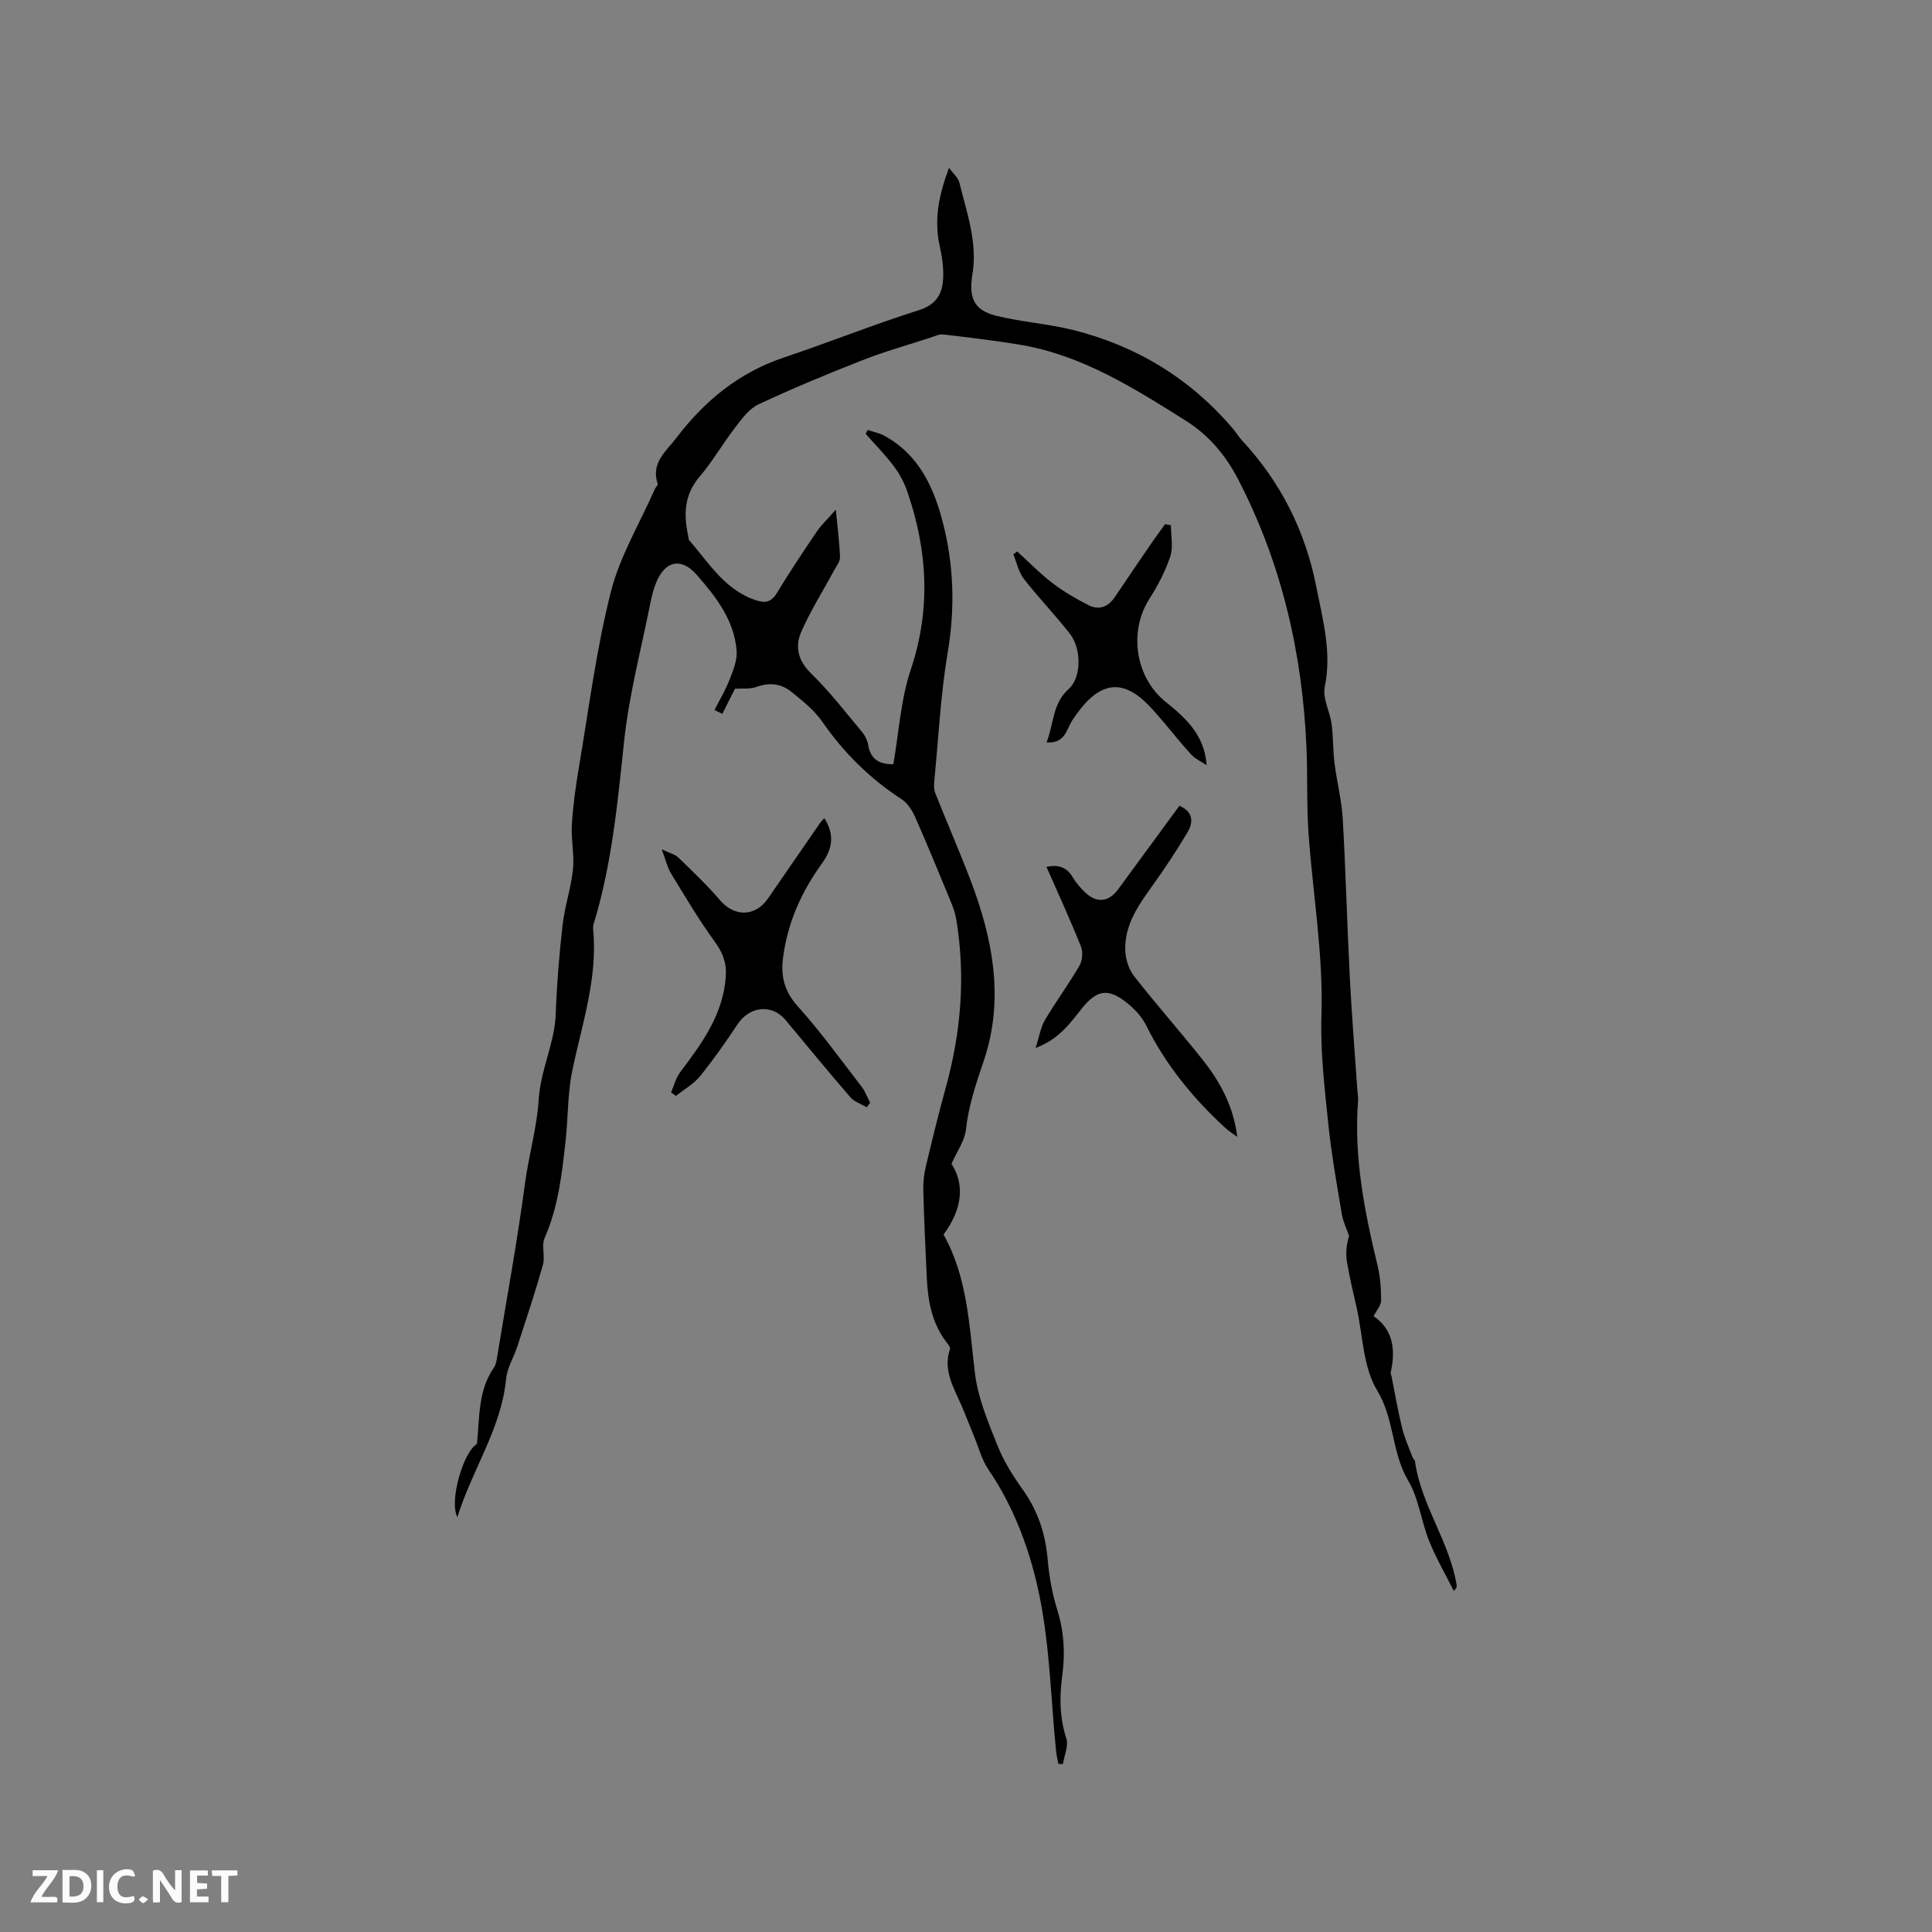 <svg enable-background="new 0 0 400 400" viewBox="0 0 400 400" xmlns="http://www.w3.org/2000/svg"><rect x="0" y="0" width="400" height="400" fill="#808080" stroke="none"/><g fill="#fbfafc"><path d="m37.59 393.81c-.92.31-1.52.05-2-.78-.7-1.2-1.52-2.34-2.47-3.78v4.59c-.55.03-.95.05-1.41.07-.03-.37-.06-.64-.06-.91 0-1.91 0-3.81 0-5.7 1.13-.41 1.77-.03 2.29.91.62 1.11 1.38 2.14 2.31 3.19v-4.2h1.35v6.61z"/><path d="m12.94 393.88v-6.75c1.9.19 3.93-.54 5.37 1.29.8 1.01.78 2.88.03 3.97-1.37 1.97-3.4 1.51-5.4 1.49m1.45-1.22c2.04.12 2.92-.58 2.89-2.21-.03-1.51-.98-2.19-2.89-2z"/><path d="m11.81 393.87h-5.49c.68-2.18 2.47-3.48 3.51-5.45h-3.08v-1.21h5.29c-.71 2.13-2.44 3.48-3.47 5.51.86 0 1.63.04 2.39-.01.79-.05 1.14.21.85 1.16"/><path d="m39.33 393.86v-6.61h3.7v1.07h-2.22v1.52c.68.04 1.34.09 2.07.13v1.07c-.72.05-1.38.09-2.1.14v1.48h2.4v1.19h-3.85z"/><path d="m27.71 388.56c-1.15-.3-2.46-.61-3.1.64-.37.73-.41 1.93-.06 2.67.63 1.35 1.99.93 3.17.68.35.94-.01 1.32-.93 1.46-1.62.25-3.05-.27-3.76-1.48-.73-1.24-.6-3.03.31-4.17.88-1.11 2.71-1.7 4-1.16.32.13.44.74.65 1.12-.1.08-.19.16-.28.24"/><path d="m49.15 387.24v1.07c-.59.02-1.17.05-1.87.08v5.44h-1.48v-5.44h-1.85c-.05-.4-.08-.73-.13-1.15z"/><path d="m20.06 387.21h1.33v6.62h-1.33z"/><path d="m30.68 393.25c-.49.38-.8.79-1.05.76-.32-.05-.6-.45-.9-.7.26-.24.51-.64.8-.67.29-.04.62.3 1.15.61"/></g><path d="m173.05 105.52c.37 3.96.77 6.91.86 9.86.03.9-.75 1.84-1.22 2.72-2.3 4.26-4.91 8.37-6.83 12.79-1.31 3.02-.62 5.93 2.09 8.56 3.77 3.67 7.02 7.9 10.41 11.95.66.78 1.22 1.82 1.38 2.82.49 2.97 2.29 4.05 5.22 4 1.14-6.52 1.51-13.33 3.6-19.57 4.22-12.58 3.48-24.78-.76-37.01-.64-1.84-1.62-3.63-2.79-5.18-1.76-2.33-3.84-4.43-5.78-6.63.13-.27.26-.55.39-.82 1.14.39 2.37.62 3.42 1.18 7.22 3.91 10.31 10.72 12.21 18.15 2.25 8.82 2.49 17.69.96 26.77-1.46 8.65-1.89 17.48-2.74 26.23-.09.93-.18 1.99.15 2.82 2.36 5.97 4.94 11.86 7.24 17.86 4.68 12.22 7.13 24.79 2.84 37.54-1.59 4.72-3.16 9.26-3.7 14.24-.25 2.36-1.87 4.57-3 7.15 2.73 4.26 2.3 9.29-1.65 14.65 5 8.94 5.31 18.9 6.51 28.77.62 5.12 2.75 10.13 4.69 14.99 1.28 3.21 3.2 6.24 5.22 9.07 3.12 4.37 4.68 9.13 5.14 14.45.31 3.55.96 7.15 2.02 10.55 1.39 4.48 1.61 8.92 1 13.48-.59 4.39-.57 8.67.84 13 .5 1.53-.43 3.53-.71 5.32-.31-.01-.62-.03-.94-.04-.17-.94-.4-1.88-.49-2.83-1.06-10.63-1.28-21.42-3.39-31.83-1.87-9.23-5.16-18.29-10.62-26.31-1.37-2.02-2-4.54-2.95-6.84-.89-2.14-1.71-4.31-2.63-6.44-1.61-3.72-3.85-7.28-2.35-11.64.11-.33-.36-.93-.67-1.33-3.08-3.96-3.91-8.61-4.14-13.44-.29-6.03-.56-12.06-.72-18.09-.04-1.67.15-3.38.54-5.01 1.3-5.46 2.64-10.91 4.13-16.32 3.17-11.49 4.11-23.11 2.13-34.9-.21-1.23-.66-2.45-1.14-3.61-2.42-5.86-4.82-11.72-7.38-17.51-.61-1.37-1.58-2.84-2.79-3.63-6.58-4.29-11.99-9.64-16.46-16.11-1.64-2.37-4.06-4.27-6.35-6.12-2.08-1.69-4.5-1.98-7.18-1.02-1.45.52-3.18.29-4.49.38-.85 1.68-1.73 3.44-2.62 5.2-.54-.26-1.08-.52-1.62-.79 1.07-2.11 2.3-4.16 3.15-6.36.74-1.89 1.59-4 1.43-5.93-.5-6.35-4.33-11.21-8.3-15.74-3.22-3.67-6.55-2.81-8.37 1.68-.51 1.27-.87 2.61-1.14 3.96-1.91 9.65-4.47 19.23-5.5 28.98-1.34 12.66-2.51 25.28-6.24 37.52-.12.4-.2.85-.16 1.26.99 10.16-2.32 19.66-4.33 29.38-.97 4.72-.84 9.65-1.37 14.47-.76 6.84-1.51 13.66-4.34 20.09-.7 1.59.14 3.81-.35 5.56-1.6 5.67-3.47 11.27-5.29 16.87-.74 2.27-2.12 4.45-2.34 6.75-.99 10.32-7.02 18.72-10.09 28.63-1.76-3.5 1.33-13.63 4.05-15.16.59-5.49.19-11.03 3.52-15.81.46-.66.57-1.59.7-2.42 1.95-11.87 4.13-23.7 5.72-35.62.78-5.86 2.49-11.7 2.84-17.35.39-6.29 3.32-11.74 3.54-17.87.22-6.14.72-12.28 1.42-18.38.44-3.87 1.75-7.65 2.15-11.52.31-3.05-.42-6.2-.23-9.28.24-3.99.8-7.98 1.47-11.93 2.05-12.1 3.59-24.34 6.59-36.2 1.87-7.42 6.01-14.26 9.14-21.36.17-.38.65-.81.56-1.07-1.45-4.36 1.78-6.72 3.95-9.58 5.83-7.67 12.97-13.47 22.26-16.58 9.32-3.12 18.46-6.8 27.82-9.75 3.67-1.16 4.93-3.4 5.08-6.63.11-2.19-.21-4.46-.7-6.61-1.24-5.49-.19-10.65 1.91-16.24.88 1.2 1.89 2.02 2.14 3.02 1.54 6.23 3.79 12.42 2.72 18.96-.79 4.85.19 7.47 4.93 8.64 5.22 1.29 10.68 1.64 15.9 2.94 13.1 3.28 24.18 10.01 33 20.32.69.8 1.23 1.74 1.95 2.51 8.04 8.67 13.15 18.79 15.42 30.4 1.34 6.82 3.22 13.49 1.74 20.65-.49 2.36 1.06 5.1 1.41 7.7.36 2.67.27 5.39.6 8.07.48 3.86 1.48 7.67 1.71 11.53.63 10.99.9 22 1.47 32.99.4 7.81 1.04 15.6 1.57 23.4.04.63.19 1.27.14 1.9-.92 11.68 1.31 22.98 4.03 34.24.57 2.34.73 4.83.73 7.24 0 1-.92 1.99-1.55 3.23 3.99 2.7 4.61 6.88 3.55 11.59-.06.26.1.57.16.86.72 3.57 1.32 7.17 2.19 10.7.51 2.08 1.42 4.07 2.17 6.09.11.29.46.51.5.8 1.25 9.11 7.18 16.64 8.63 25.68.05.29-.04.61-.6 1.16-1.72-3.44-3.68-6.79-5.11-10.35-1.64-4.09-2.13-8.78-4.33-12.49-3.46-5.82-2.81-12.71-6.42-18.66-2.92-4.8-2.96-11.36-4.25-17.14-.72-3.2-1.51-6.4-2.03-9.64-.28-1.72-.05-3.52.46-5.23-.51-1.48-1.23-2.92-1.49-4.44-1.04-6.26-2.18-12.52-2.82-18.82-.76-7.42-1.65-14.92-1.41-22.34.4-12.7-1.78-25.14-2.67-37.71-.42-5.91-.17-11.86-.43-17.79-.84-19.49-5.12-38.11-14.15-55.53-2.6-5.02-6.09-9.16-10.87-12.16-10.78-6.77-21.54-13.61-34.42-15.73-5.22-.86-10.49-1.49-15.75-2.1-.87-.1-1.82.38-2.71.67-4.71 1.53-9.49 2.87-14.08 4.68-7.25 2.84-14.46 5.83-21.51 9.14-1.97.93-3.48 3.07-4.89 4.9-2.52 3.27-4.58 6.92-7.26 10.04-3.29 3.84-3.32 8-2.32 12.5.05.21-.01.48.11.62 4.21 4.81 7.57 10.6 14.25 12.59 1.67.5 2.89.15 3.93-1.57 2.62-4.35 5.46-8.58 8.31-12.79.92-1.36 2.16-2.51 3.92-4.51z" fill="#010000"/><path d="m179.45 229.24c-1.14-.67-2.55-1.1-3.37-2.04-4.57-5.28-9-10.7-13.48-16.06-2.77-3.31-7.4-2.82-9.85.86-2.46 3.69-5 7.35-7.79 10.79-1.33 1.64-3.33 2.75-5.02 4.11-.34-.24-.67-.49-1.01-.73.62-1.41 1-2.99 1.9-4.19 4.55-6.03 8.99-12.07 9.45-20.03.15-2.64-.67-4.76-2.29-6.98-3.3-4.52-6.15-9.36-9.07-14.14-.74-1.21-1.05-2.68-1.92-4.99 1.73.83 2.77 1.05 3.42 1.68 2.95 2.87 5.97 5.71 8.63 8.84 2.98 3.5 7.3 3.5 9.97-.36 3.55-5.14 7.09-10.29 10.64-15.43.28-.41.64-.76 1.01-1.19 2.04 3.26 1.86 6.14-.51 9.41-4.29 5.93-7.19 12.45-8.07 19.76-.45 3.7.38 6.8 3.09 9.81 4.73 5.25 8.88 11.03 13.21 16.63.75.98 1.18 2.21 1.76 3.32-.24.31-.47.62-.7.93z" fill="#010000"/><path d="m216.66 179.48c2.63-.56 4.27.17 5.45 2.17.64 1.08 1.49 2.07 2.39 2.96 2.49 2.45 5 2.24 7.04-.54 4.2-5.71 8.38-11.42 12.65-17.25 2.92 1.31 2.89 3.43 1.66 5.51-2.21 3.72-4.6 7.35-7.12 10.86-2.93 4.08-5.88 8.17-5.76 13.44.04 1.85.69 4.01 1.81 5.44 4.62 5.93 9.63 11.55 14.3 17.45 3.61 4.56 6.32 9.64 7.08 15.86-.84-.63-1.75-1.19-2.52-1.9-6.68-6.14-12.32-13.06-16.38-21.25-.86-1.73-2.33-3.3-3.85-4.53-3.97-3.2-6.31-2.82-9.47 1.15-2.42 3.04-4.66 6.28-9.53 8.12.79-2.44 1.05-4.29 1.93-5.77 2.26-3.83 4.91-7.42 7.15-11.26.61-1.05.77-2.83.32-3.94-2.19-5.51-4.67-10.88-7.15-16.52z" fill="#010000"/><path d="m249.82 158.43c-1.08-.73-2.33-1.28-3.19-2.21-2.02-2.17-3.84-4.52-5.76-6.77-1.03-1.21-2.07-2.42-3.18-3.55-6.05-6.17-10.9-4.06-15.66 3.2-1.27 1.94-1.45 4.86-5.36 4.61 1.54-3.83 1.19-8.06 4.6-11.07 2.59-2.29 2.74-8.22.23-11.44-3.04-3.89-6.49-7.46-9.52-11.35-1.09-1.41-1.47-3.37-2.18-5.08.27-.2.53-.4.8-.6 2.42 2.2 4.72 4.58 7.31 6.56 2.31 1.77 4.87 3.25 7.47 4.57 2.17 1.1 4.06.36 5.44-1.7 2.65-3.96 5.35-7.88 8.04-11.81.76-1.1 1.57-2.17 2.35-3.26.4.07.81.13 1.21.2 0 2.16.52 4.5-.12 6.45-1.01 3.07-2.57 6.04-4.32 8.78-4.36 6.83-2.92 16.32 3.38 21.37 4.13 3.32 8.04 6.86 8.46 13.1z" fill="#010000"/></svg>
